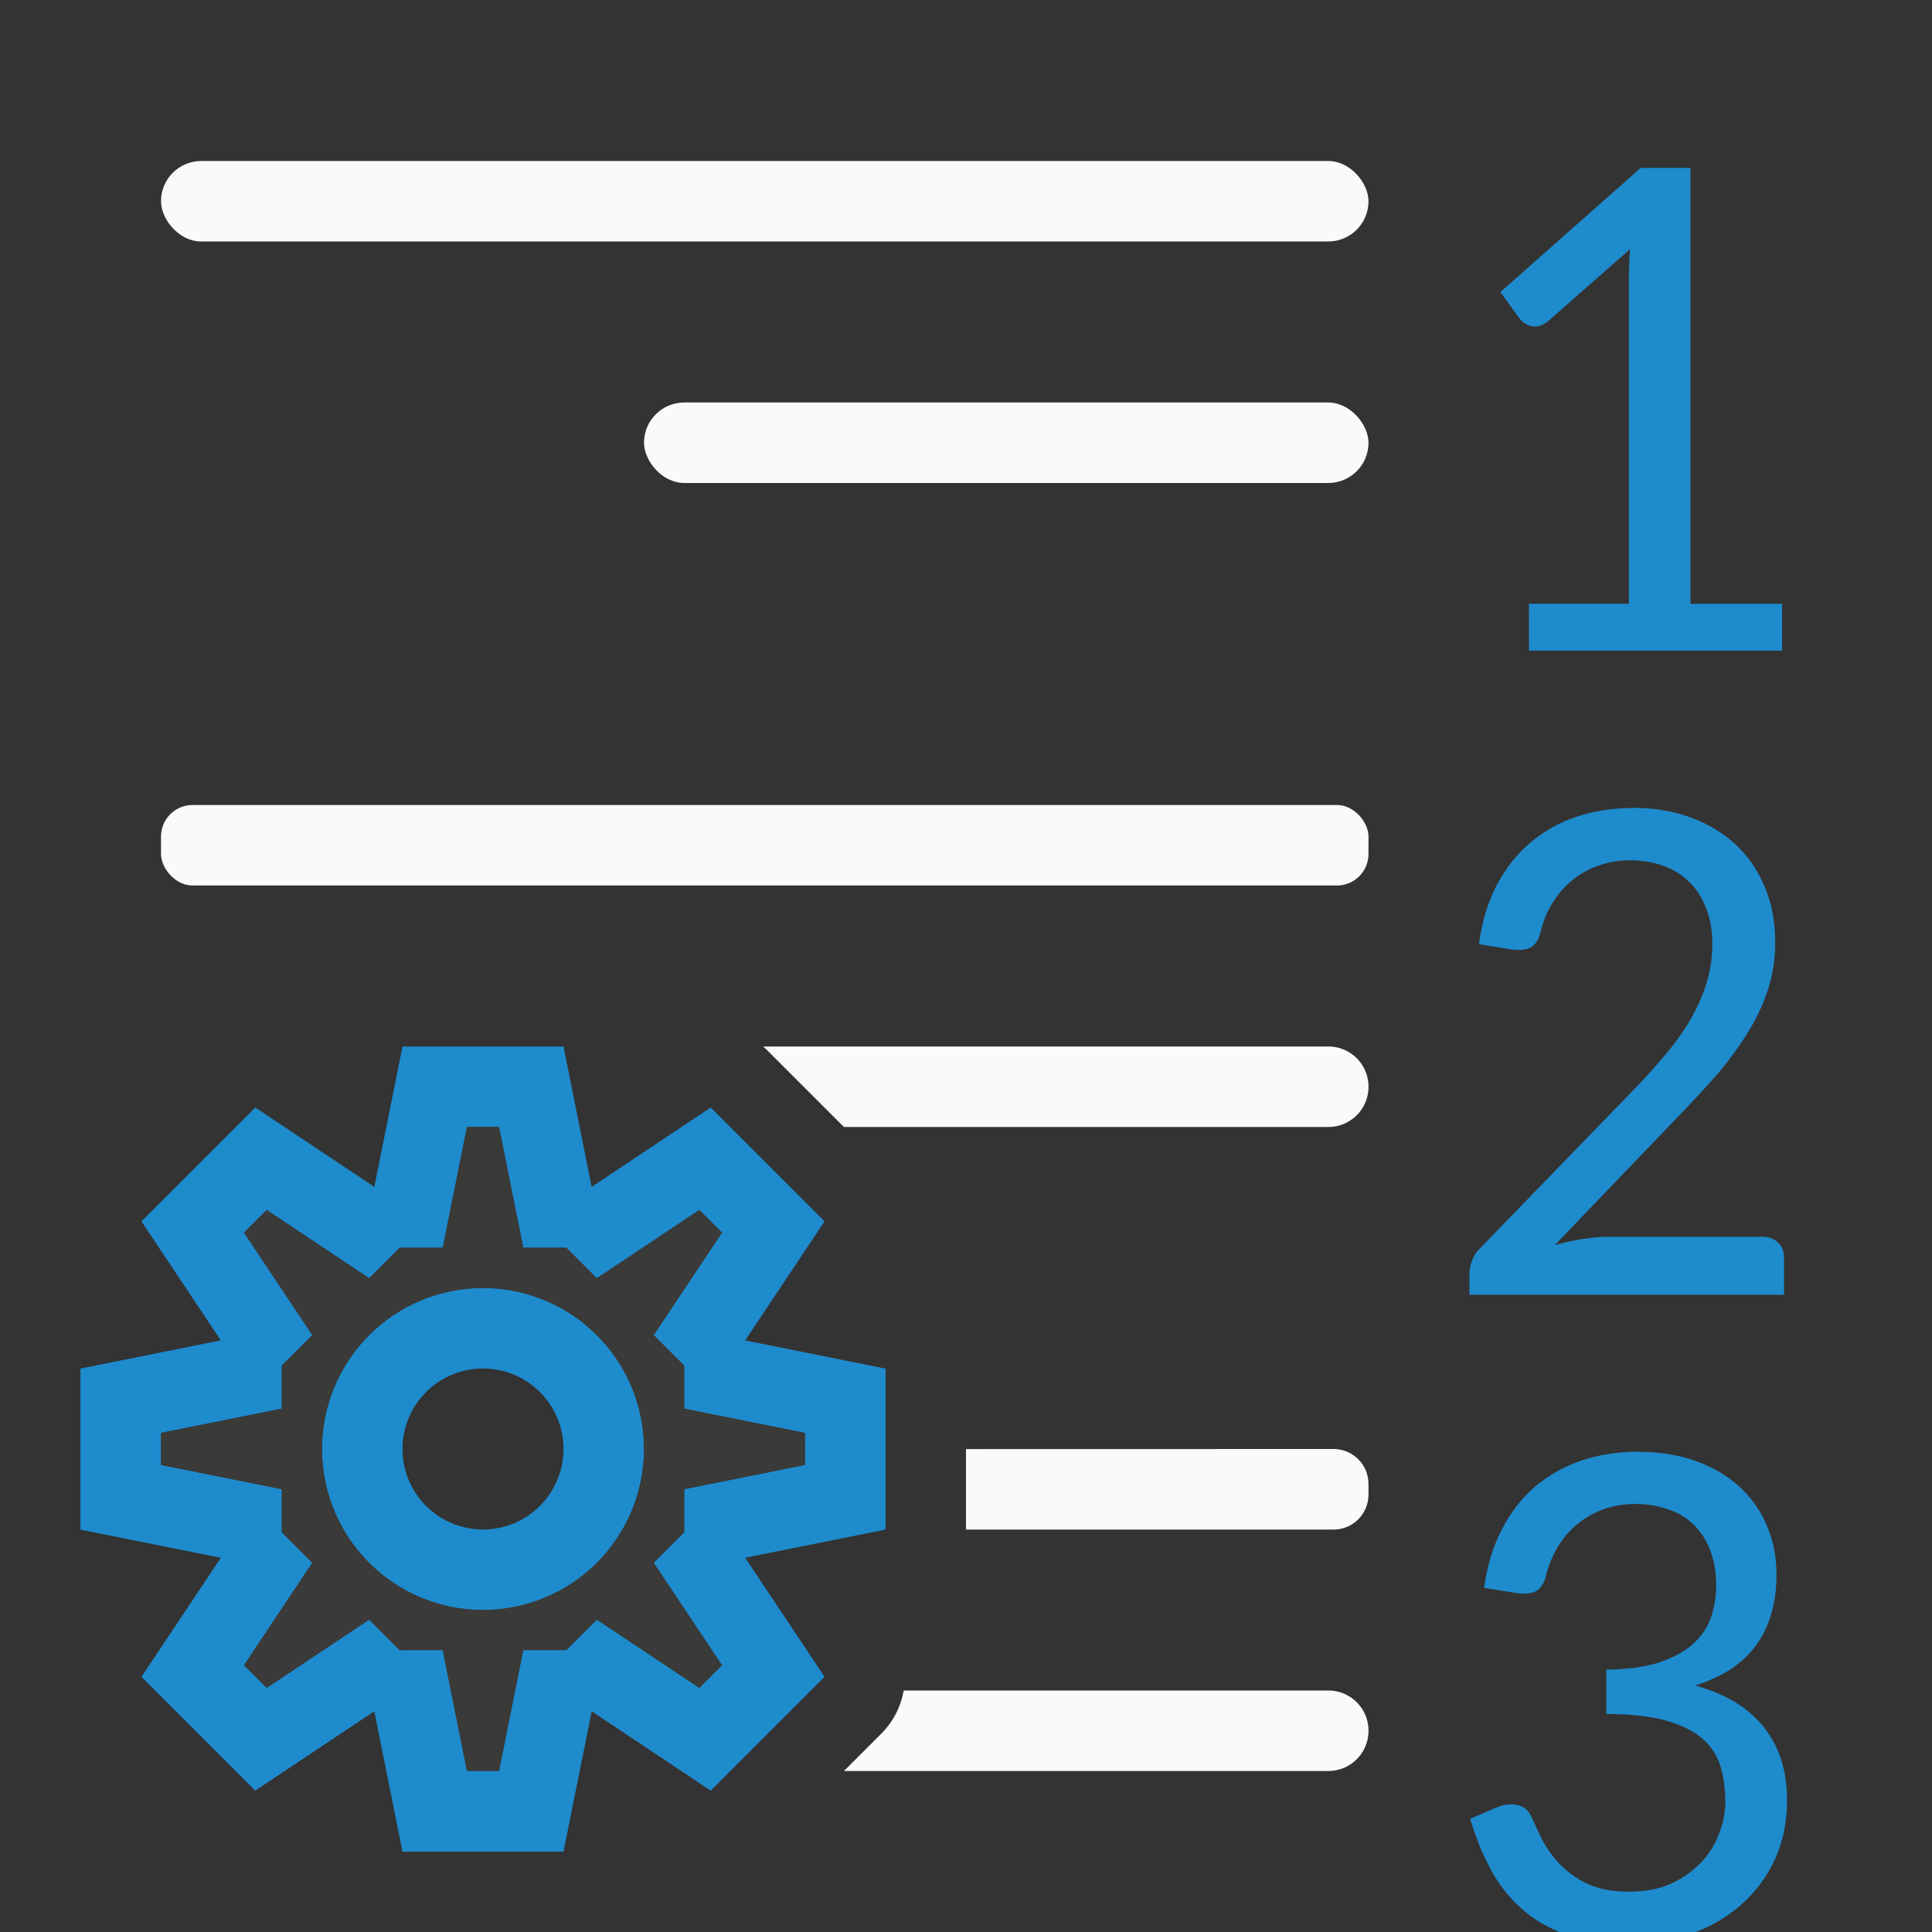 <svg viewBox="0 0 24 24" xmlns="http://www.w3.org/2000/svg"><rect x="0" y="0" width="24" height="24" fill="#333333" stroke="none"/><g fill="#fafafa" transform="translate(24)"><rect height="1" ry=".5" width="15" x="-22" y="2"/><rect height="1" ry=".392" width="15" x="-22" y="10"/><g transform="scale(-1 1)"><path d="m7.436 18c-.242 0-.436.194-.436.436v.129c0 .242.194.436.436.436h4.564v-1z"/><path d="m7.5 21c-.277 0-.5.223-.5.5s.223.5.5.5h6.016l-.465-.465a1 1 0 0 1 -.277-.535z"/><path d="m7.5 13c-.277 0-.5.223-.5.5s.223.5.5.5h6.016l.242-.242.707-.707a1 1 0 0 1 .055-.051z"/></g><rect height="1" ry=".5" width="9" x="-16" y="5"/></g><path d="m7 13 .35 1.744 1.479-.986.707.707.707.707-.986 1.479 1.744.35v1 1l-1.744.35.986 1.479-.707.707-.707.707-1.479-.986-.35 1.744h-1-1l-.35-1.744-1.479.986-.707-.707-.707-.707.986-1.479-1.744-.35v-1-1l1.744-.35-.986-1.479.707-.707.707-.707 1.479.986.35-1.744h1zm-.801 1h-.398l-.301 1.5h-.535l-.379.379-1.273-.848-.281.281.848 1.273-.379.379v.535l-1.5.301v.398l1.5.301v.535l.379.379-.848 1.273.281.281 1.273-.848.379.379h.535l.301 1.5h.398l.301-1.5h.535l.379-.379 1.273.848.281-.281-.848-1.273.379-.379v-.535l1.5-.301v-.398l-1.5-.301v-.535l-.379-.379.848-1.273-.281-.281-1.273.848-.379-.379h-.535zm-.199 2a2 2 0 0 1 2 2 2 2 0 0 1 -2 2 2 2 0 0 1 -2-2 2 2 0 0 1 2-2zm0 1a1 1 0 0 0 -1 1 1 1 0 0 0 1 1 1 1 0 0 0 1-1 1 1 0 0 0 -1-1z" fill="#1e8bcd"/><path d="m6.199 14h-.398l-.301 1.5h-.535l-.379.379-1.273-.848-.281.281.848 1.273-.379.379v.535l-1.5.301v.398l1.5.301v.535l.379.379-.848 1.273.281.281 1.273-.848.379.379h.535l.301 1.5h.398l.301-1.5h.535l.379-.379 1.273.848.281-.281-.848-1.273.379-.379v-.535l1.5-.301v-.398l-1.5-.301v-.535l-.379-.379.848-1.273-.281-.281-1.273.848-.379-.379h-.535zm-.199 2c1.105 0 2 .895 2 2s-.895 2-2 2-2-.895-2-2 .895-2 2-2z" fill="#3a3a38"/><g fill="#1e8bcd" transform="matrix(-1 0 0 1 40.136 .082)"><path d="m21.143 7.418h-1.242v-4.036q0-.177-.014-.369l1.015.892q.109.091.214.064.1-.032.141-.091l.241-.332-1.743-1.542h-.619v5.415h-1.138v.582h3.144z"/><path d="m19.851 9.953q-.378 0-.701.114-.323.114-.56.328-.237.214-.369.523-.137.309-.137.705 0 .332.1.619.096.282.264.541.164.259.382.51.218.246.46.496l1.533 1.597q-.173-.05-.346-.077-.177-.027-.337-.027h-1.897q-.123 0-.196.073-.073.068-.073.187v.46h3.908v-.259q0-.077-.032-.164-.032-.091-.109-.164l-1.852-1.911q-.237-.241-.423-.464-.191-.223-.323-.446-.132-.228-.205-.46-.073-.232-.073-.491 0-.259.082-.455.077-.196.214-.323.137-.132.323-.196.187-.064.405-.064.214 0 .396.068.182.064.323.182.141.114.241.278.1.159.146.35.036.155.127.205.086.045.246.023l.396-.064q-.055-.414-.218-.728-.168-.319-.419-.532-.25-.214-.573-.323-.328-.109-.705-.109z"/><path d="m19.778 17.953q-.378 0-.692.109-.314.109-.541.309-.228.2-.35.482-.127.282-.127.628 0 .287.073.51.068.223.2.391.132.168.319.287.187.114.419.187-.569.155-.855.519-.287.359-.287.905 0 .414.155.746.155.328.423.56.264.232.619.355.355.123.755.123.464 0 .792-.114.328-.118.56-.328.232-.209.382-.491.15-.282.25-.619l-.328-.141q-.132-.055-.25-.032-.123.023-.177.137-.055.118-.132.282-.082.159-.218.309-.137.146-.346.25-.209.1-.523.1-.3 0-.523-.1-.223-.105-.373-.264-.15-.159-.223-.359-.077-.2-.077-.391 0-.237.059-.437.059-.205.223-.346.164-.146.455-.228.287-.082.742-.082v-.551q-.373-.005-.632-.082-.259-.082-.423-.218-.164-.137-.237-.328-.073-.191-.073-.419 0-.255.077-.441.073-.191.209-.319.132-.127.319-.187.182-.064.4-.064.218 0 .4.068.177.064.319.182.141.114.241.278.096.159.146.35.036.155.127.205.086.045.246.023l.4-.064q-.059-.414-.223-.728-.164-.319-.414-.532-.255-.214-.578-.323-.328-.109-.705-.109z"/></g></svg>
